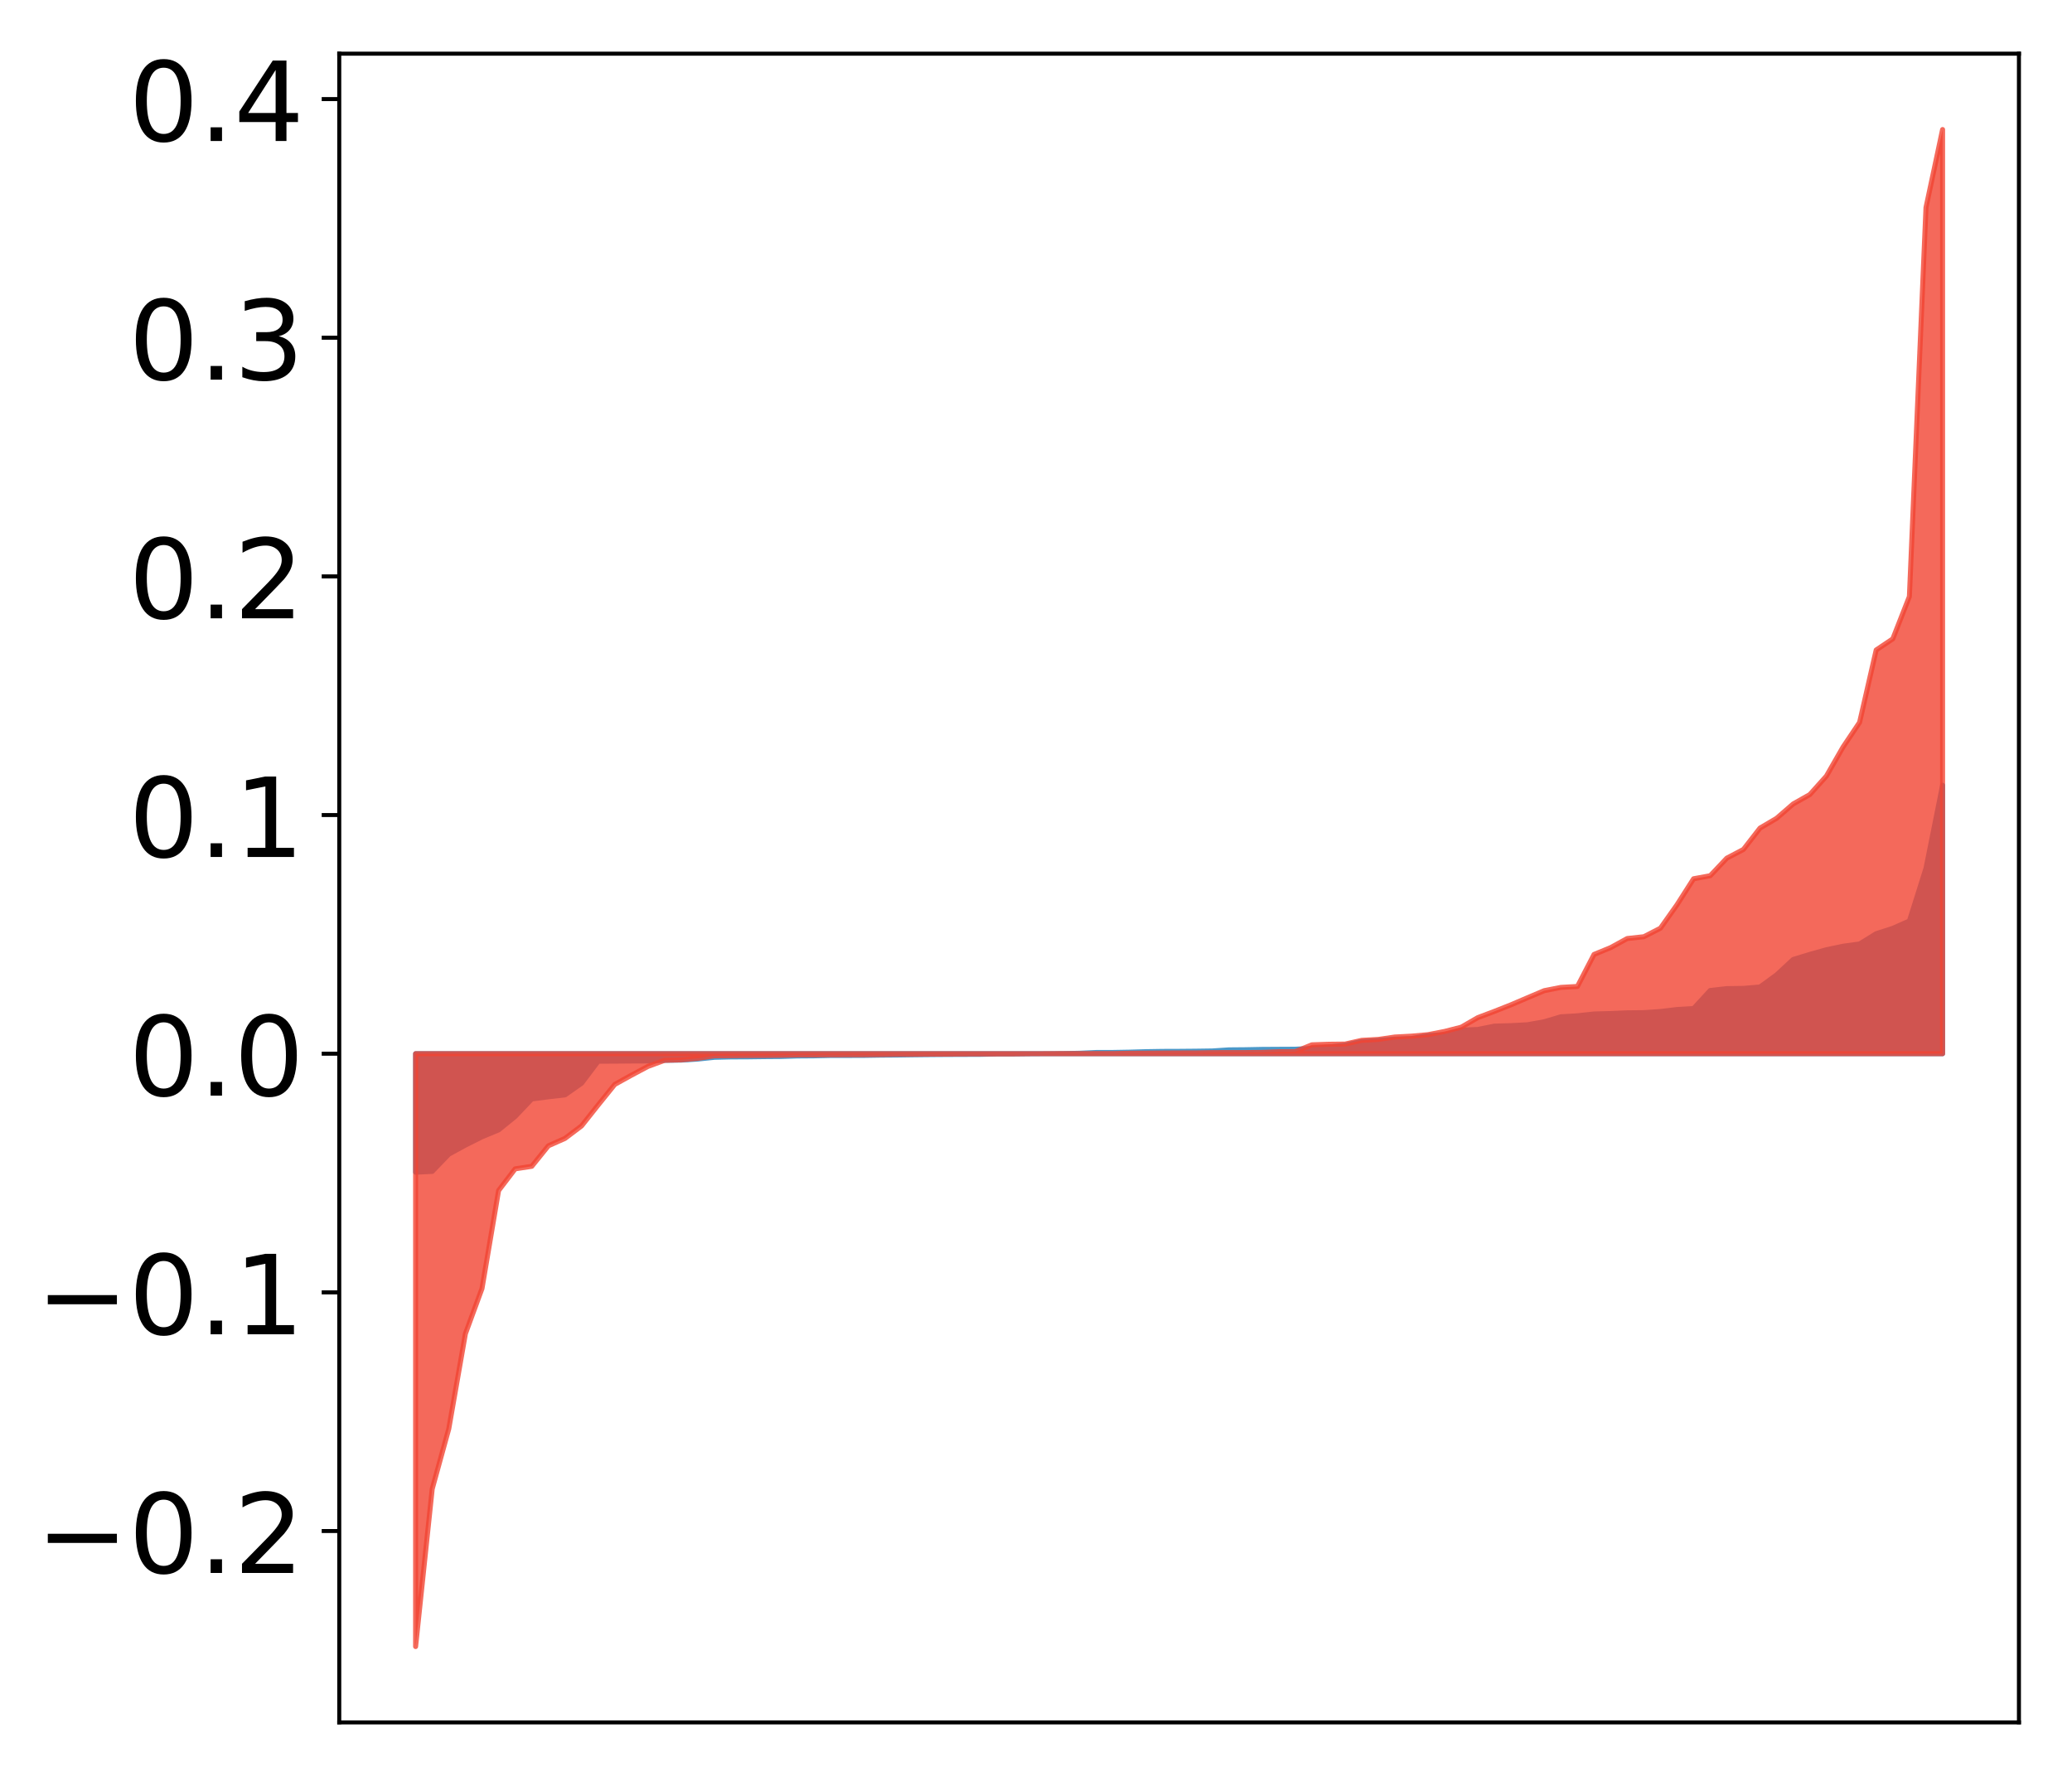 <?xml version="1.0" encoding="utf-8" standalone="no"?>
<!DOCTYPE svg PUBLIC "-//W3C//DTD SVG 1.1//EN"
  "http://www.w3.org/Graphics/SVG/1.1/DTD/svg11.dtd">
<!-- Created with matplotlib (http://matplotlib.org/) -->
<svg height="354pt" version="1.1" viewBox="0 0 413 354" width="413pt" xmlns="http://www.w3.org/2000/svg" xmlns:xlink="http://www.w3.org/1999/xlink">
 <defs>
  <style type="text/css">
*{stroke-linecap:butt;stroke-linejoin:round;}
  </style>
 </defs>
 <g id="figure_1">
  <g id="patch_1">
   <path d="M 0 354.04 
L 413.122 354.04 
L 413.122 0 
L 0 0 
z
" style="fill:#ffffff;"/>
  </g>
  <g id="axes_1">
   <g id="patch_2">
    <path d="M 67.622 343.34 
L 402.422 343.34 
L 402.422 10.7 
L 67.622 10.7 
z
" style="fill:#ffffff;"/>
   </g>
   <g id="PolyCollection_1">
    <defs>
     <path d="M 82.84 -120.376 
L 82.84 -143.998 
L 86.149 -143.998 
L 89.457 -143.998 
L 92.765 -143.998 
L 96.074 -143.998 
L 99.382 -143.998 
L 102.69 -143.998 
L 105.998 -143.998 
L 109.307 -143.998 
L 112.615 -143.998 
L 115.923 -143.998 
L 119.232 -143.998 
L 122.54 -143.998 
L 125.848 -143.998 
L 129.157 -143.998 
L 132.465 -143.998 
L 135.773 -143.998 
L 139.081 -143.998 
L 142.39 -143.998 
L 145.698 -143.998 
L 149.006 -143.998 
L 152.315 -143.998 
L 155.623 -143.998 
L 158.931 -143.998 
L 162.24 -143.998 
L 165.548 -143.998 
L 168.856 -143.998 
L 172.164 -143.998 
L 175.473 -143.998 
L 178.781 -143.998 
L 182.089 -143.998 
L 185.398 -143.998 
L 188.706 -143.998 
L 192.014 -143.998 
L 195.323 -143.998 
L 198.631 -143.998 
L 201.939 -143.998 
L 205.247 -143.998 
L 208.556 -143.998 
L 211.864 -143.998 
L 215.172 -143.998 
L 218.481 -143.998 
L 221.789 -143.998 
L 225.097 -143.998 
L 228.406 -143.998 
L 231.714 -143.998 
L 235.022 -143.998 
L 238.33 -143.998 
L 241.639 -143.998 
L 244.947 -143.998 
L 248.255 -143.998 
L 251.564 -143.998 
L 254.872 -143.998 
L 258.18 -143.998 
L 261.489 -143.998 
L 264.797 -143.998 
L 268.105 -143.998 
L 271.413 -143.998 
L 274.722 -143.998 
L 278.03 -143.998 
L 281.338 -143.998 
L 284.647 -143.998 
L 287.955 -143.998 
L 291.263 -143.998 
L 294.572 -143.998 
L 297.88 -143.998 
L 301.188 -143.998 
L 304.496 -143.998 
L 307.805 -143.998 
L 311.113 -143.998 
L 314.421 -143.998 
L 317.73 -143.998 
L 321.038 -143.998 
L 324.346 -143.998 
L 327.655 -143.998 
L 330.963 -143.998 
L 334.271 -143.998 
L 337.579 -143.998 
L 340.888 -143.998 
L 344.196 -143.998 
L 347.504 -143.998 
L 350.813 -143.998 
L 354.121 -143.998 
L 357.429 -143.998 
L 360.738 -143.998 
L 364.046 -143.998 
L 367.354 -143.998 
L 370.663 -143.998 
L 373.971 -143.998 
L 377.279 -143.998 
L 380.587 -143.998 
L 383.896 -143.998 
L 387.204 -143.998 
L 387.204 -197.505 
L 387.204 -197.505 
L 383.896 -180.956 
L 380.587 -170.449 
L 377.279 -168.989 
L 373.971 -167.919 
L 370.663 -165.875 
L 367.354 -165.418 
L 364.046 -164.723 
L 360.738 -163.792 
L 357.429 -162.779 
L 354.121 -159.71 
L 350.813 -157.3 
L 347.504 -157.016 
L 344.196 -156.972 
L 340.888 -156.6 
L 337.579 -153.003 
L 334.271 -152.806 
L 330.963 -152.407 
L 327.655 -152.18 
L 324.346 -152.146 
L 321.038 -152.006 
L 317.73 -151.915 
L 314.421 -151.554 
L 311.113 -151.353 
L 307.805 -150.369 
L 304.496 -149.772 
L 301.188 -149.59 
L 297.88 -149.496 
L 294.572 -148.829 
L 291.263 -148.701 
L 287.955 -147.797 
L 284.647 -147.618 
L 281.338 -147.016 
L 278.03 -146.907 
L 274.722 -146.648 
L 271.413 -146.416 
L 268.105 -145.71 
L 264.797 -145.315 
L 261.489 -145.05 
L 258.18 -144.892 
L 254.872 -144.875 
L 251.564 -144.855 
L 248.255 -144.789 
L 244.947 -144.76 
L 241.639 -144.544 
L 238.33 -144.497 
L 235.022 -144.467 
L 231.714 -144.456 
L 228.406 -144.402 
L 225.097 -144.304 
L 221.789 -144.245 
L 218.481 -144.238 
L 215.172 -144.087 
L 211.864 -144.023 
L 208.556 -144 
L 205.247 -143.981 
L 201.939 -143.944 
L 198.631 -143.943 
L 195.323 -143.868 
L 192.014 -143.858 
L 188.706 -143.844 
L 185.398 -143.82 
L 182.089 -143.784 
L 178.781 -143.735 
L 175.473 -143.711 
L 172.164 -143.657 
L 168.856 -143.649 
L 165.548 -143.645 
L 162.24 -143.572 
L 158.931 -143.548 
L 155.623 -143.443 
L 152.315 -143.417 
L 149.006 -143.373 
L 145.698 -143.359 
L 142.39 -143.278 
L 139.081 -142.931 
L 135.773 -142.724 
L 132.465 -142.68 
L 129.157 -142.553 
L 125.848 -142.54 
L 122.54 -142.51 
L 119.232 -142.498 
L 115.923 -138.11 
L 112.615 -135.786 
L 109.307 -135.408 
L 105.998 -134.976 
L 102.69 -131.491 
L 99.382 -128.807 
L 96.074 -127.436 
L 92.765 -125.777 
L 89.457 -123.969 
L 86.149 -120.534 
L 82.84 -120.376 
z
" id="mab6d29248f" style="stroke:#4a98c9;"/>
    </defs>
    <g clip-path="url(#p7fbcc6395b)">
     <use style="fill:#4a98c9;stroke:#4a98c9;" x="0" xlink:href="#mab6d29248f" y="354.04"/>
    </g>
   </g>
   <g id="PolyCollection_2">
    <defs>
     <path d="M 82.84 -25.82 
L 82.84 -143.998 
L 86.149 -143.998 
L 89.457 -143.998 
L 92.765 -143.998 
L 96.074 -143.998 
L 99.382 -143.998 
L 102.69 -143.998 
L 105.998 -143.998 
L 109.307 -143.998 
L 112.615 -143.998 
L 115.923 -143.998 
L 119.232 -143.998 
L 122.54 -143.998 
L 125.848 -143.998 
L 129.157 -143.998 
L 132.465 -143.998 
L 135.773 -143.998 
L 139.081 -143.998 
L 142.39 -143.998 
L 145.698 -143.998 
L 149.006 -143.998 
L 152.315 -143.998 
L 155.623 -143.998 
L 158.931 -143.998 
L 162.24 -143.998 
L 165.548 -143.998 
L 168.856 -143.998 
L 172.164 -143.998 
L 175.473 -143.998 
L 178.781 -143.998 
L 182.089 -143.998 
L 185.398 -143.998 
L 188.706 -143.998 
L 192.014 -143.998 
L 195.323 -143.998 
L 198.631 -143.998 
L 201.939 -143.998 
L 205.247 -143.998 
L 208.556 -143.998 
L 211.864 -143.998 
L 215.172 -143.998 
L 218.481 -143.998 
L 221.789 -143.998 
L 225.097 -143.998 
L 228.406 -143.998 
L 231.714 -143.998 
L 235.022 -143.998 
L 238.33 -143.998 
L 241.639 -143.998 
L 244.947 -143.998 
L 248.255 -143.998 
L 251.564 -143.998 
L 254.872 -143.998 
L 258.18 -143.998 
L 261.489 -143.998 
L 264.797 -143.998 
L 268.105 -143.998 
L 271.413 -143.998 
L 274.722 -143.998 
L 278.03 -143.998 
L 281.338 -143.998 
L 284.647 -143.998 
L 287.955 -143.998 
L 291.263 -143.998 
L 294.572 -143.998 
L 297.88 -143.998 
L 301.188 -143.998 
L 304.496 -143.998 
L 307.805 -143.998 
L 311.113 -143.998 
L 314.421 -143.998 
L 317.73 -143.998 
L 321.038 -143.998 
L 324.346 -143.998 
L 327.655 -143.998 
L 330.963 -143.998 
L 334.271 -143.998 
L 337.579 -143.998 
L 340.888 -143.998 
L 344.196 -143.998 
L 347.504 -143.998 
L 350.813 -143.998 
L 354.121 -143.998 
L 357.429 -143.998 
L 360.738 -143.998 
L 364.046 -143.998 
L 367.354 -143.998 
L 370.663 -143.998 
L 373.971 -143.998 
L 377.279 -143.998 
L 380.587 -143.998 
L 383.896 -143.998 
L 387.204 -143.998 
L 387.204 -328.22 
L 387.204 -328.22 
L 383.896 -312.666 
L 380.587 -235.127 
L 377.279 -226.69 
L 373.971 -224.475 
L 370.663 -210.047 
L 367.354 -205.112 
L 364.046 -199.341 
L 360.738 -195.653 
L 357.429 -193.786 
L 354.121 -190.921 
L 350.813 -188.972 
L 347.504 -184.712 
L 344.196 -182.977 
L 340.888 -179.478 
L 337.579 -178.873 
L 334.271 -173.691 
L 330.963 -169.013 
L 327.655 -167.317 
L 324.346 -166.957 
L 321.038 -165.145 
L 317.73 -163.786 
L 314.421 -157.403 
L 311.113 -157.215 
L 307.805 -156.565 
L 304.496 -155.164 
L 301.188 -153.751 
L 297.88 -152.442 
L 294.572 -151.194 
L 291.263 -149.287 
L 287.955 -148.439 
L 284.647 -147.795 
L 281.338 -147.499 
L 278.03 -147.325 
L 274.722 -146.842 
L 271.413 -146.662 
L 268.105 -145.919 
L 264.797 -145.883 
L 261.489 -145.77 
L 258.18 -144.423 
L 254.872 -144.391 
L 251.564 -144.259 
L 248.255 -144.224 
L 244.947 -144.219 
L 241.639 -144.212 
L 238.33 -144.152 
L 235.022 -144.148 
L 231.714 -144.127 
L 228.406 -144.103 
L 225.097 -144.087 
L 221.789 -144.029 
L 218.481 -144.028 
L 215.172 -144.026 
L 211.864 -144.024 
L 208.556 -144.008 
L 205.247 -143.993 
L 201.939 -143.956 
L 198.631 -143.949 
L 195.323 -143.94 
L 192.014 -143.937 
L 188.706 -143.914 
L 185.398 -143.905 
L 182.089 -143.882 
L 178.781 -143.877 
L 175.473 -143.827 
L 172.164 -143.794 
L 168.856 -143.785 
L 165.548 -143.78 
L 162.24 -143.755 
L 158.931 -143.751 
L 155.623 -143.683 
L 152.315 -143.647 
L 149.006 -143.636 
L 145.698 -143.603 
L 142.39 -143.58 
L 139.081 -143.069 
L 135.773 -142.767 
L 132.465 -142.675 
L 129.157 -141.465 
L 125.848 -139.705 
L 122.54 -137.874 
L 119.232 -133.777 
L 115.923 -129.608 
L 112.615 -127.111 
L 109.307 -125.644 
L 105.998 -121.551 
L 102.69 -121.046 
L 99.382 -116.719 
L 96.074 -97.186 
L 92.765 -88.166 
L 89.457 -69.241 
L 86.149 -57.235 
L 82.84 -25.82 
z
" id="mf442a55724" style="stroke:#f14432;stroke-opacity:0.8;"/>
    </defs>
    <g clip-path="url(#p7fbcc6395b)">
     <use style="fill:#f14432;fill-opacity:0.8;stroke:#f14432;stroke-opacity:0.8;" x="0" xlink:href="#mf442a55724" y="354.04"/>
    </g>
   </g>
   <g id="matplotlib.axis_1"/>
   <g id="matplotlib.axis_2">
    <g id="ytick_1">
     <g id="line2d_1">
      <defs>
       <path d="M 0 0 
L -3.5 0 
" id="m0ee393e0ae" style="stroke:#000000;stroke-width:0.8;"/>
      </defs>
      <g>
       <use style="stroke:#000000;stroke-width:0.8;" x="67.622" xlink:href="#m0ee393e0ae" y="305.189"/>
      </g>
     </g>
     <g id="text_1">
      <!-- −0.2 -->
      <defs>
       <path d="M 10.594 35.5 
L 73.188 35.5 
L 73.188 27.203 
L 10.594 27.203 
z
" id="DejaVuSans-2212"/>
       <path d="M 31.781 66.406 
Q 24.172 66.406 20.328 58.906 
Q 16.5 51.422 16.5 36.375 
Q 16.5 21.391 20.328 13.891 
Q 24.172 6.391 31.781 6.391 
Q 39.453 6.391 43.281 13.891 
Q 47.125 21.391 47.125 36.375 
Q 47.125 51.422 43.281 58.906 
Q 39.453 66.406 31.781 66.406 
z
M 31.781 74.219 
Q 44.047 74.219 50.516 64.516 
Q 56.984 54.828 56.984 36.375 
Q 56.984 17.969 50.516 8.266 
Q 44.047 -1.422 31.781 -1.422 
Q 19.531 -1.422 13.062 8.266 
Q 6.594 17.969 6.594 36.375 
Q 6.594 54.828 13.062 64.516 
Q 19.531 74.219 31.781 74.219 
z
" id="DejaVuSans-30"/>
       <path d="M 10.688 12.406 
L 21 12.406 
L 21 0 
L 10.688 0 
z
" id="DejaVuSans-2e"/>
       <path d="M 19.188 8.297 
L 53.609 8.297 
L 53.609 0 
L 7.328 0 
L 7.328 8.297 
Q 12.938 14.109 22.625 23.891 
Q 32.328 33.688 34.812 36.531 
Q 39.547 41.844 41.422 45.531 
Q 43.312 49.219 43.312 52.781 
Q 43.312 58.594 39.234 62.25 
Q 35.156 65.922 28.609 65.922 
Q 23.969 65.922 18.812 64.312 
Q 13.672 62.703 7.812 59.422 
L 7.812 69.391 
Q 13.766 71.781 18.938 73 
Q 24.125 74.219 28.422 74.219 
Q 39.75 74.219 46.484 68.547 
Q 53.219 62.891 53.219 53.422 
Q 53.219 48.922 51.531 44.891 
Q 49.859 40.875 45.406 35.406 
Q 44.188 33.984 37.641 27.219 
Q 31.109 20.453 19.188 8.297 
z
" id="DejaVuSans-32"/>
      </defs>
      <g transform="translate(7.2 313.548)scale(0.22 -0.22)">
       <use xlink:href="#DejaVuSans-2212"/>
       <use x="83.789" xlink:href="#DejaVuSans-30"/>
       <use x="147.412" xlink:href="#DejaVuSans-2e"/>
       <use x="179.199" xlink:href="#DejaVuSans-32"/>
      </g>
     </g>
    </g>
    <g id="ytick_2">
     <g id="line2d_2">
      <g>
       <use style="stroke:#000000;stroke-width:0.8;" x="67.622" xlink:href="#m0ee393e0ae" y="257.616"/>
      </g>
     </g>
     <g id="text_2">
      <!-- −0.1 -->
      <defs>
       <path d="M 12.406 8.297 
L 28.516 8.297 
L 28.516 63.922 
L 10.984 60.406 
L 10.984 69.391 
L 28.422 72.906 
L 38.281 72.906 
L 38.281 8.297 
L 54.391 8.297 
L 54.391 0 
L 12.406 0 
z
" id="DejaVuSans-31"/>
      </defs>
      <g transform="translate(7.2 265.974)scale(0.22 -0.22)">
       <use xlink:href="#DejaVuSans-2212"/>
       <use x="83.789" xlink:href="#DejaVuSans-30"/>
       <use x="147.412" xlink:href="#DejaVuSans-2e"/>
       <use x="179.199" xlink:href="#DejaVuSans-31"/>
      </g>
     </g>
    </g>
    <g id="ytick_3">
     <g id="line2d_3">
      <g>
       <use style="stroke:#000000;stroke-width:0.8;" x="67.622" xlink:href="#m0ee393e0ae" y="210.042"/>
      </g>
     </g>
     <g id="text_3">
      <!-- 0.0 -->
      <g transform="translate(25.635 218.401)scale(0.22 -0.22)">
       <use xlink:href="#DejaVuSans-30"/>
       <use x="63.623" xlink:href="#DejaVuSans-2e"/>
       <use x="95.41" xlink:href="#DejaVuSans-30"/>
      </g>
     </g>
    </g>
    <g id="ytick_4">
     <g id="line2d_4">
      <g>
       <use style="stroke:#000000;stroke-width:0.8;" x="67.622" xlink:href="#m0ee393e0ae" y="162.469"/>
      </g>
     </g>
     <g id="text_4">
      <!-- 0.1 -->
      <g transform="translate(25.635 170.827)scale(0.22 -0.22)">
       <use xlink:href="#DejaVuSans-30"/>
       <use x="63.623" xlink:href="#DejaVuSans-2e"/>
       <use x="95.41" xlink:href="#DejaVuSans-31"/>
      </g>
     </g>
    </g>
    <g id="ytick_5">
     <g id="line2d_5">
      <g>
       <use style="stroke:#000000;stroke-width:0.8;" x="67.622" xlink:href="#m0ee393e0ae" y="114.896"/>
      </g>
     </g>
     <g id="text_5">
      <!-- 0.2 -->
      <g transform="translate(25.635 123.254)scale(0.22 -0.22)">
       <use xlink:href="#DejaVuSans-30"/>
       <use x="63.623" xlink:href="#DejaVuSans-2e"/>
       <use x="95.41" xlink:href="#DejaVuSans-32"/>
      </g>
     </g>
    </g>
    <g id="ytick_6">
     <g id="line2d_6">
      <g>
       <use style="stroke:#000000;stroke-width:0.8;" x="67.622" xlink:href="#m0ee393e0ae" y="67.322"/>
      </g>
     </g>
     <g id="text_6">
      <!-- 0.3 -->
      <defs>
       <path d="M 40.578 39.312 
Q 47.656 37.797 51.625 33 
Q 55.609 28.219 55.609 21.188 
Q 55.609 10.406 48.188 4.484 
Q 40.766 -1.422 27.094 -1.422 
Q 22.516 -1.422 17.656 -0.516 
Q 12.797 0.391 7.625 2.203 
L 7.625 11.719 
Q 11.719 9.328 16.594 8.109 
Q 21.484 6.891 26.812 6.891 
Q 36.078 6.891 40.938 10.547 
Q 45.797 14.203 45.797 21.188 
Q 45.797 27.641 41.281 31.266 
Q 36.766 34.906 28.719 34.906 
L 20.219 34.906 
L 20.219 43.016 
L 29.109 43.016 
Q 36.375 43.016 40.234 45.922 
Q 44.094 48.828 44.094 54.297 
Q 44.094 59.906 40.109 62.906 
Q 36.141 65.922 28.719 65.922 
Q 24.656 65.922 20.016 65.031 
Q 15.375 64.156 9.812 62.312 
L 9.812 71.094 
Q 15.438 72.656 20.344 73.438 
Q 25.25 74.219 29.594 74.219 
Q 40.828 74.219 47.359 69.109 
Q 53.906 64.016 53.906 55.328 
Q 53.906 49.266 50.438 45.094 
Q 46.969 40.922 40.578 39.312 
z
" id="DejaVuSans-33"/>
      </defs>
      <g transform="translate(25.635 75.681)scale(0.22 -0.22)">
       <use xlink:href="#DejaVuSans-30"/>
       <use x="63.623" xlink:href="#DejaVuSans-2e"/>
       <use x="95.41" xlink:href="#DejaVuSans-33"/>
      </g>
     </g>
    </g>
    <g id="ytick_7">
     <g id="line2d_7">
      <g>
       <use style="stroke:#000000;stroke-width:0.8;" x="67.622" xlink:href="#m0ee393e0ae" y="19.749"/>
      </g>
     </g>
     <g id="text_7">
      <!-- 0.4 -->
      <defs>
       <path d="M 37.797 64.312 
L 12.891 25.391 
L 37.797 25.391 
z
M 35.203 72.906 
L 47.609 72.906 
L 47.609 25.391 
L 58.016 25.391 
L 58.016 17.188 
L 47.609 17.188 
L 47.609 0 
L 37.797 0 
L 37.797 17.188 
L 4.891 17.188 
L 4.891 26.703 
z
" id="DejaVuSans-34"/>
      </defs>
      <g transform="translate(25.635 28.107)scale(0.22 -0.22)">
       <use xlink:href="#DejaVuSans-30"/>
       <use x="63.623" xlink:href="#DejaVuSans-2e"/>
       <use x="95.41" xlink:href="#DejaVuSans-34"/>
      </g>
     </g>
    </g>
   </g>
   <g id="patch_3">
    <path d="M 67.622 343.34 
L 67.622 10.7 
" style="fill:none;stroke:#000000;stroke-linecap:square;stroke-linejoin:miter;stroke-width:0.8;"/>
   </g>
   <g id="patch_4">
    <path d="M 402.422 343.34 
L 402.422 10.7 
" style="fill:none;stroke:#000000;stroke-linecap:square;stroke-linejoin:miter;stroke-width:0.8;"/>
   </g>
   <g id="patch_5">
    <path d="M 67.622 343.34 
L 402.422 343.34 
" style="fill:none;stroke:#000000;stroke-linecap:square;stroke-linejoin:miter;stroke-width:0.8;"/>
   </g>
   <g id="patch_6">
    <path d="M 67.622 10.7 
L 402.422 10.7 
" style="fill:none;stroke:#000000;stroke-linecap:square;stroke-linejoin:miter;stroke-width:0.8;"/>
   </g>
  </g>
 </g>
 <defs>
  <clipPath id="p7fbcc6395b">
   <rect height="332.64" width="334.8" x="67.622" y="10.7"/>
  </clipPath>
 </defs>
</svg>
